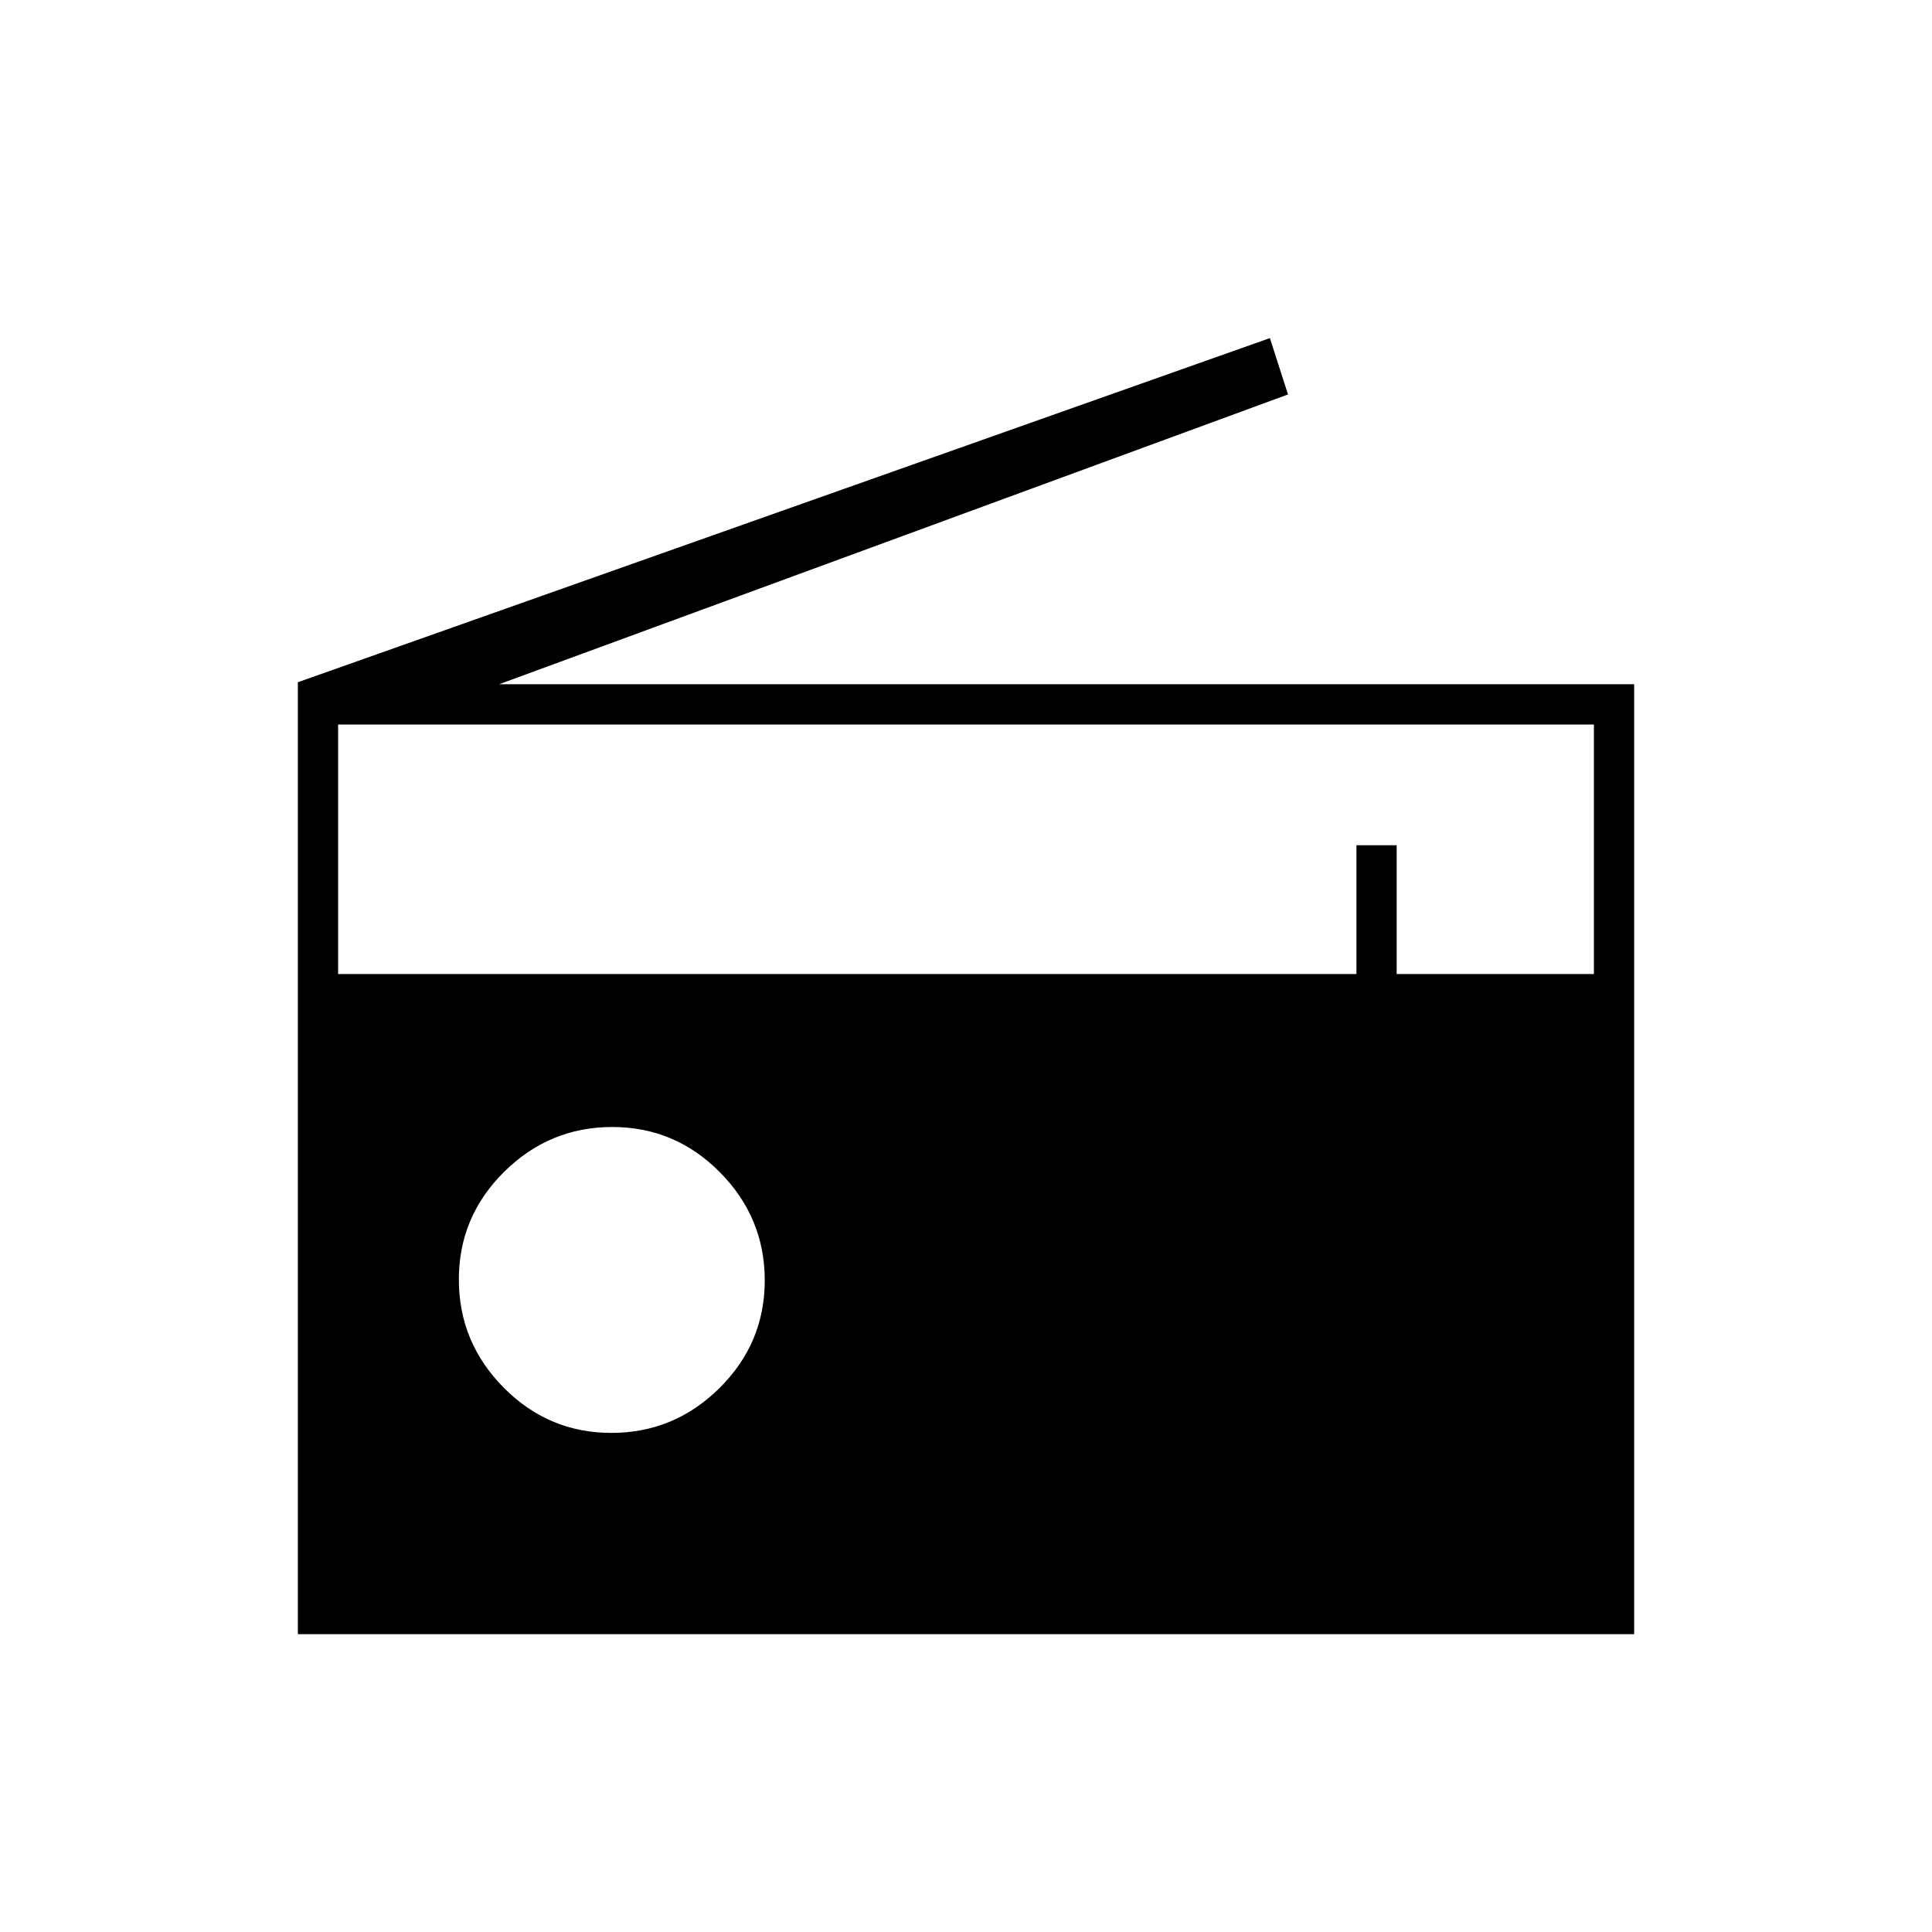 <svg xmlns="http://www.w3.org/2000/svg" height="20" viewBox="0 -960 960 960" width="20"><path d="M148-148v-473l483-171 9 28-392 144h564v472H148Zm155.775-100Q335-248 357.5-270.275q22.5-22.274 22.5-53.5Q380-355 357.725-377.5q-22.274-22.5-53.5-22.5Q273-400 250.5-377.725q-22.5 22.274-22.5 53.5Q228-293 250.275-270.5q22.274 22.5 53.5 22.5ZM168-476h506v-64h20v64h98v-124H168v124Z"/></svg>